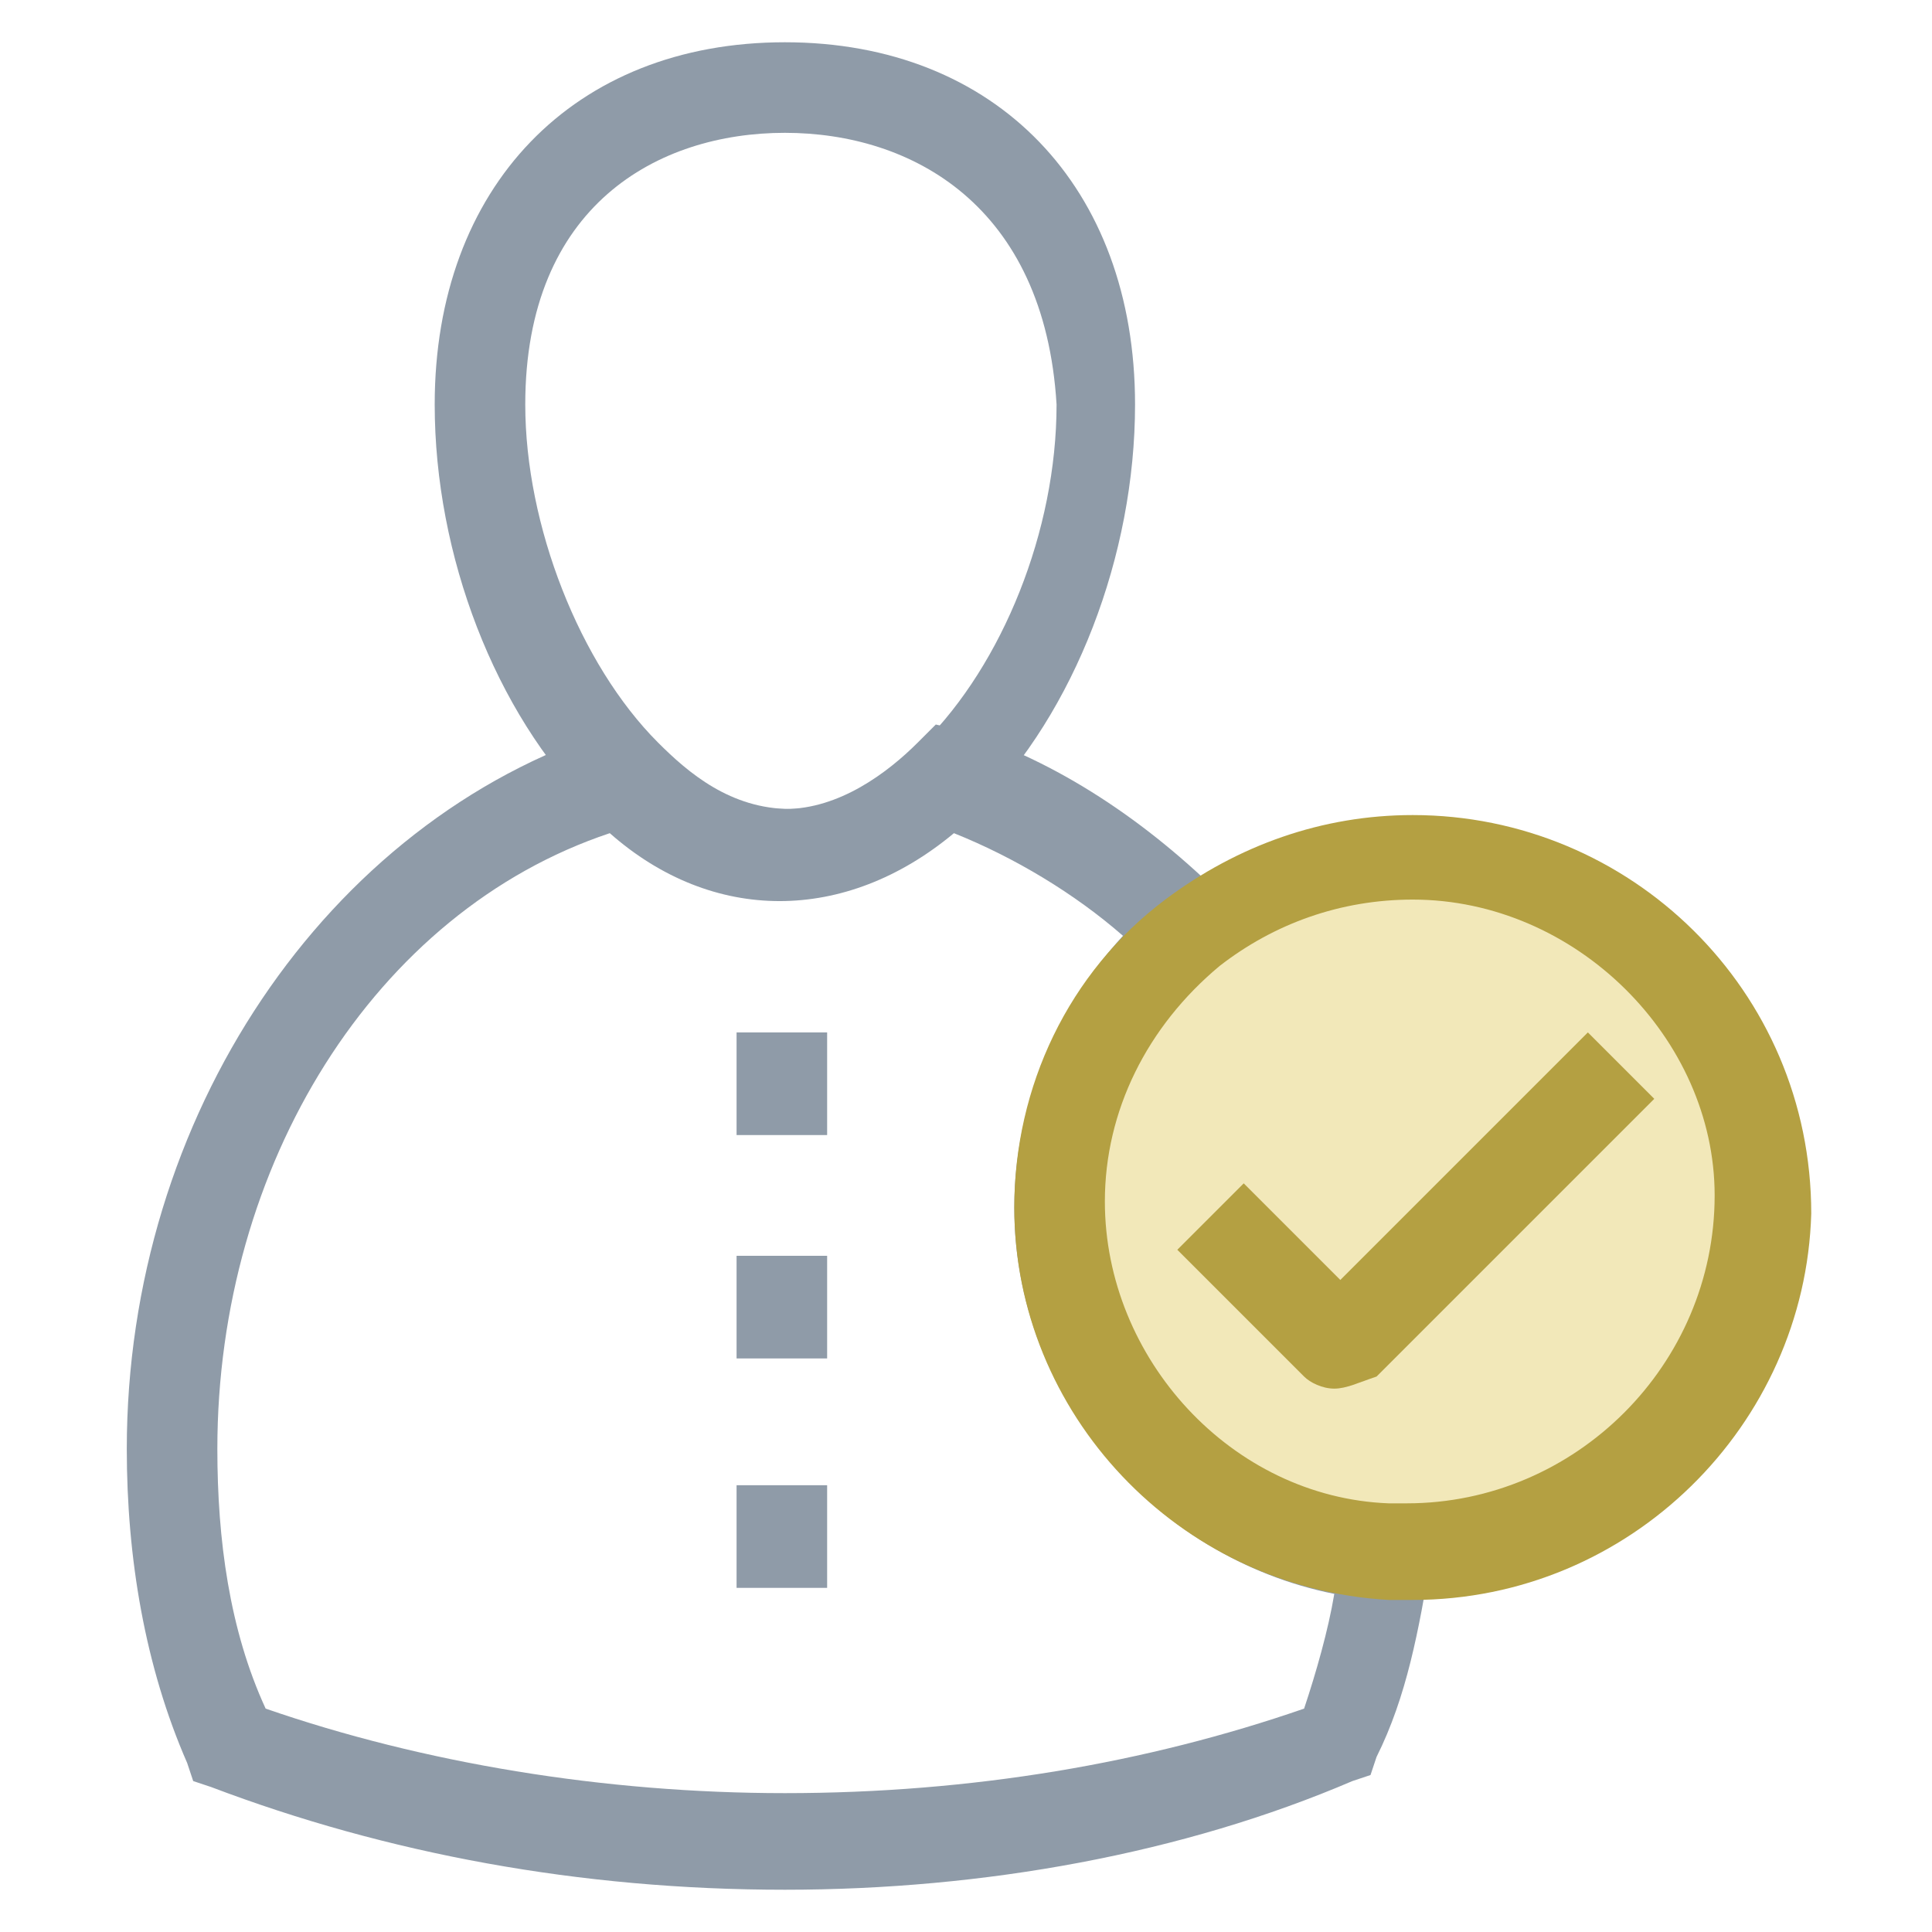 <?xml version="1.0" encoding="utf-8"?>
<!-- Generator: Adobe Illustrator 18.0.0, SVG Export Plug-In . SVG Version: 6.00 Build 0)  -->
<!DOCTYPE svg PUBLIC "-//W3C//DTD SVG 1.1//EN" "http://www.w3.org/Graphics/SVG/1.1/DTD/svg11.dtd">
<svg version="1.1" id="Layer_1" xmlns="http://www.w3.org/2000/svg" xmlns:xlink="http://www.w3.org/1999/xlink" x="0px" y="0px"
	 viewBox="0 0 32 32" enable-background="new 0 0 32 32" xml:space="preserve">
<g>
	<g>
		<path fill="#8F9BA8" d="M13,14.9c-1.1,0-2.2-0.5-3.2-1.5c-1.6-1.6-2.6-4.2-2.6-6.7c0-3.6,2.3-6,5.8-6c3.5,0,5.8,2.4,5.8,6
			c0,2.5-1,5.1-2.6,6.7C15.2,14.4,14.1,14.9,13,14.9z M13,2.2c-2.1,0-4.3,1.2-4.3,4.5c0,2,0.9,4.3,2.2,5.6c0.5,0.5,1.2,1.1,2.2,1.1
			c0.9,0,1.7-0.6,2.2-1.1c1.3-1.3,2.2-3.5,2.2-5.6C17.3,3.4,15.1,2.2,13,2.2z"/>
	</g>
	<g>
		<rect x="12.2" y="17.1" fill="#8F9BA8" width="1.5" height="1.7"/>
	</g>
	<g>
		<rect x="12.2" y="20.8" fill="#8F9BA8" width="1.5" height="1.7"/>
	</g>
	<g>
		<rect x="12.2" y="24.6" fill="#8F9BA8" width="1.5" height="1.7"/>
	</g>
	<g>
		<path fill="#8F9BA8" d="M13,31.3c-3.4,0-6.6-0.6-9.5-1.7l-0.3-0.1l-0.1-0.3c-0.7-1.6-1-3.4-1-5.2c0-5.5,3.3-10.4,8-11.9l0.4-0.1
			l0.3,0.3c0.5,0.5,1.2,1.1,2.2,1.1c0.9,0,1.7-0.6,2.2-1.1l0.3-0.3l0.4,0.1c1.6,0.5,3.1,1.5,4.4,2.8l0.6,0.6L20.2,16
			c-1.2,1-1.9,2.4-1.9,3.9c0,2.6,2.1,4.9,4.7,5l0.8,0.1l-0.1,0.8c-0.2,1.2-0.4,2.3-0.9,3.3l-0.1,0.3l-0.3,0.1
			C19.6,30.7,16.3,31.3,13,31.3z M4.4,28.3c2.6,0.9,5.6,1.4,8.6,1.4c3.1,0,6-0.5,8.6-1.4c0.2-0.6,0.4-1.3,0.5-1.9
			c-3-0.6-5.3-3.3-5.3-6.4c0-1.7,0.7-3.3,1.8-4.5c-0.8-0.7-1.8-1.3-2.8-1.7c-1.8,1.5-4,1.5-5.7,0C6.2,15.1,3.6,19.3,3.6,24
			C3.6,25.5,3.8,27,4.4,28.3z"/>
	</g>
	<g>
		<path fill="#F2E8B9" d="M23.4,14.1c-1.4,0-2.6,0.5-3.6,1.3c-1.3,1.1-2.2,2.7-2.2,4.5c0,3.1,2.4,5.6,5.4,5.8c0.1,0,0.3,0,0.4,0
			c3.2,0,5.8-2.6,5.8-5.8S26.6,14.1,23.4,14.1z"/>
		<path fill="#B4A042" d="M23.4,26.5c-0.1,0-0.3,0-0.4,0c-3.5-0.2-6.2-3.1-6.2-6.5c0-2,0.9-3.9,2.5-5.1c1.2-0.9,2.6-1.4,4.1-1.4
			c3.6,0,6.6,2.9,6.6,6.6C29.9,23.6,27,26.5,23.4,26.5z M23.4,14.9c-1.2,0-2.3,0.4-3.2,1.1c-1.2,1-1.9,2.4-1.9,3.9
			c0,2.6,2.1,4.9,4.7,5c0.2,0,0.3,0,0.3,0c2.8,0,5.1-2.3,5.1-5.1C28.4,17.2,26.1,14.9,23.4,14.9z"/>
	</g>
	<g>
		<polyline fill="#F2E8B9" points="20,20.1 22.1,22.3 26.7,17.6 		"/>
		<path fill="#B4A042" d="M22.1,23c-0.2,0-0.4-0.1-0.5-0.2l-2.1-2.1l1.1-1.1l1.6,1.6l4.1-4.1l1.1,1.1l-4.6,4.6
			C22.5,22.9,22.3,23,22.1,23z"/>
	</g>
</g>
</svg>
